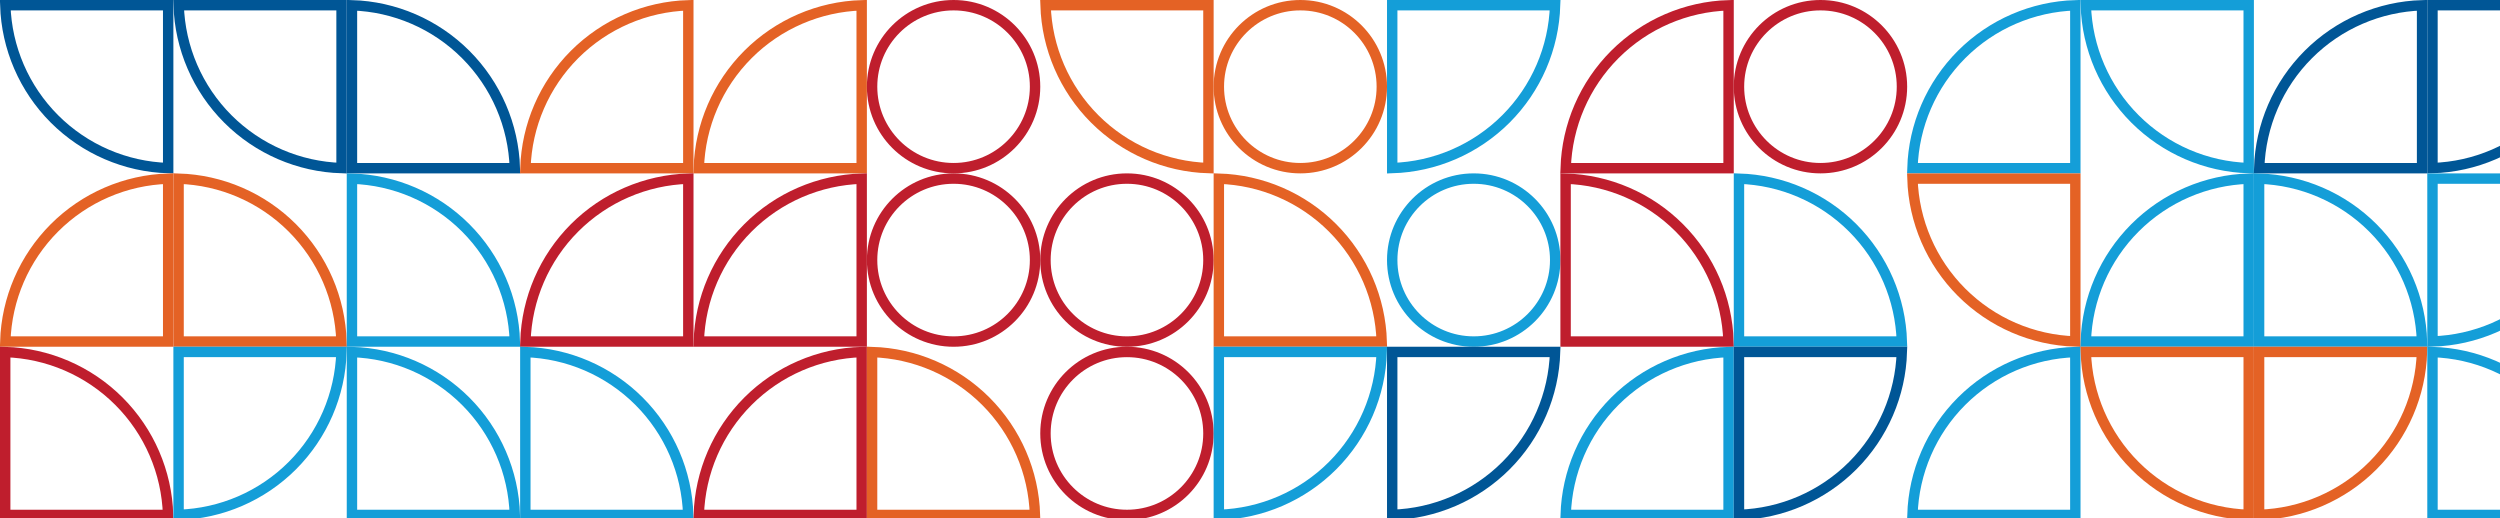 <svg width="1920" height="398" viewBox="0 0 1920 398" fill="none" xmlns="http://www.w3.org/2000/svg">
<g clip-path="url(#clip0_123_894)">
<path d="M129.159 129.097C96.353 128.083 65.103 114.608 41.824 91.329C18.546 68.05 5.07 36.8 4.056 3.994H129.159V129.097Z" stroke="#005696" stroke-width="7.989"/>
<path d="M4.056 262.312C5.07 229.507 18.546 198.257 41.824 174.978C65.103 151.699 96.353 138.224 129.159 137.21V262.312H4.056Z" stroke="#E46225" stroke-width="7.989"/>
<path d="M3.995 270.364C36.8 271.378 68.05 284.853 91.329 308.132C114.608 331.411 128.083 362.661 129.097 395.467H3.995V270.364Z" stroke="#BF1E2D" stroke-width="7.989"/>
<path d="M262.313 129.097C229.507 128.083 198.257 114.608 174.978 91.329C151.699 68.05 138.224 36.8 137.21 3.995H262.313V129.097Z" stroke="#005696" stroke-width="7.989"/>
<path d="M137.148 137.21C169.954 138.224 201.204 151.699 224.483 174.978C247.762 198.257 261.237 229.507 262.251 262.312H137.148V137.21Z" stroke="#E46225" stroke-width="7.989"/>
<path d="M262.251 270.302C261.237 303.108 247.762 334.358 224.483 357.637C201.204 380.915 169.954 394.391 137.148 395.405L137.148 270.302H262.251Z" stroke="#149ED8" stroke-width="7.989"/>
<path d="M270.302 4.056C303.108 5.07 334.358 18.545 357.637 41.824C380.915 65.103 394.391 96.353 395.405 129.159L270.302 129.159V4.056Z" stroke="#005696" stroke-width="7.989"/>
<path d="M270.302 137.21C303.108 138.224 334.358 151.699 357.637 174.978C380.915 198.257 394.391 229.507 395.405 262.312H270.302V137.21Z" stroke="#149ED8" stroke-width="7.989"/>
<path d="M270.302 270.364C303.108 271.378 334.358 284.853 357.637 308.132C380.915 331.411 394.391 362.661 395.405 395.467H270.302V270.364Z" stroke="#149ED8" stroke-width="7.989"/>
<path d="M403.517 129.159C404.531 96.353 418.006 65.103 441.285 41.824C464.564 18.546 495.814 5.07 528.62 4.056V129.159H403.517Z" stroke="#E46225" stroke-width="7.989"/>
<path d="M403.517 262.312C404.531 229.507 418.006 198.257 441.285 174.978C464.564 151.699 495.814 138.224 528.62 137.21V262.312H403.517Z" stroke="#BF1E2D" stroke-width="7.989"/>
<path d="M403.456 270.364C436.261 271.378 467.511 284.853 490.79 308.132C514.069 331.411 527.544 362.661 528.558 395.467H403.456V270.364Z" stroke="#149ED8" stroke-width="7.989"/>
<path d="M536.671 129.159C537.685 96.353 551.16 65.103 574.439 41.824C597.718 18.546 628.968 5.07 661.773 4.056V129.159H536.671Z" stroke="#E46225" stroke-width="7.989"/>
<path d="M536.671 262.312C537.685 229.507 551.16 198.257 574.439 174.978C597.718 151.699 628.968 138.224 661.773 137.21V262.312H536.671Z" stroke="#BF1E2D" stroke-width="7.989"/>
<path d="M536.671 395.467C537.685 362.661 551.16 331.411 574.439 308.132C597.718 284.853 628.968 271.378 661.773 270.364V395.467H536.671Z" stroke="#BF1E2D" stroke-width="7.989"/>
<path d="M794.927 66.577C794.927 101.14 766.908 129.159 732.345 129.159C697.782 129.159 669.763 101.14 669.763 66.577C669.763 32.014 697.782 3.995 732.345 3.995C766.908 3.995 794.927 32.014 794.927 66.577Z" stroke="#BF1E2D" stroke-width="7.989"/>
<path d="M732.345 137.149C766.908 137.149 794.927 165.168 794.927 199.731C794.927 234.294 766.908 262.313 732.345 262.313C697.782 262.313 669.763 234.294 669.763 199.731C669.763 165.168 697.782 137.149 732.345 137.149Z" stroke="#BF1E2D" stroke-width="7.989"/>
<path d="M669.763 270.364C702.568 271.378 733.818 284.853 757.097 308.132C780.376 331.411 793.851 362.661 794.865 395.466H669.763V270.364Z" stroke="#E46225" stroke-width="7.989"/>
<path d="M928.081 129.097C895.275 128.083 864.025 114.608 840.746 91.329C817.467 68.05 803.992 36.8 802.978 3.995H928.081V129.097Z" stroke="#E46225" stroke-width="7.989"/>
<path d="M865.498 137.149C900.062 137.149 928.081 165.168 928.081 199.731C928.081 234.294 900.062 262.313 865.498 262.313C830.935 262.313 802.916 234.294 802.916 199.731C802.916 165.168 830.935 137.149 865.498 137.149Z" stroke="#BF1E2D" stroke-width="7.989"/>
<path d="M865.498 395.467C830.935 395.467 802.916 367.448 802.916 332.884C802.916 298.321 830.935 270.302 865.498 270.302C900.062 270.302 928.081 298.321 928.081 332.884C928.081 367.448 900.062 395.467 865.498 395.467Z" stroke="#BF1E2D" stroke-width="7.989"/>
<path d="M998.652 129.159C964.089 129.159 936.07 101.14 936.07 66.577C936.07 32.014 964.089 3.995 998.652 3.995C1033.22 3.995 1061.23 32.014 1061.23 66.577C1061.23 101.14 1033.22 129.159 998.652 129.159Z" stroke="#E46225" stroke-width="7.989"/>
<path d="M936.07 137.21C968.876 138.224 1000.13 151.699 1023.4 174.978C1046.68 198.257 1060.16 229.507 1061.17 262.312H936.07V137.21Z" stroke="#E46225" stroke-width="7.989"/>
<path d="M1061.17 270.302C1060.16 303.108 1046.68 334.358 1023.4 357.637C1000.13 380.915 968.876 394.391 936.07 395.405V270.302H1061.17Z" stroke="#149ED8" stroke-width="7.989"/>
<path d="M1194.33 3.994C1193.31 36.8 1179.84 68.05 1156.56 91.329C1133.28 114.608 1102.03 128.083 1069.22 129.097V3.994L1194.33 3.994Z" stroke="#149ED8" stroke-width="7.989"/>
<path d="M1194.39 199.73C1194.39 234.293 1166.37 262.312 1131.81 262.312C1097.24 262.312 1069.22 234.293 1069.22 199.73C1069.22 165.167 1097.24 137.148 1131.81 137.148C1166.37 137.148 1194.39 165.167 1194.39 199.73Z" stroke="#149ED8" stroke-width="7.989"/>
<path d="M1194.33 270.302C1193.31 303.108 1179.84 334.358 1156.56 357.637C1133.28 380.915 1102.03 394.391 1069.22 395.405V270.302H1194.33Z" stroke="#005696" stroke-width="7.989"/>
<path d="M1202.44 129.159C1203.45 96.353 1216.93 65.103 1240.21 41.824C1263.49 18.546 1294.74 5.07 1327.54 4.056V129.159H1202.44Z" stroke="#BF1E2D" stroke-width="7.989"/>
<path d="M1202.38 137.21C1235.18 138.224 1266.43 151.699 1289.71 174.978C1312.99 198.257 1326.47 229.507 1327.48 262.312H1202.38V137.21Z" stroke="#BF1E2D" stroke-width="7.989"/>
<path d="M1202.44 395.467C1203.45 362.661 1216.93 331.411 1240.21 308.132C1263.49 284.853 1294.74 271.378 1327.54 270.364V395.467H1202.44Z" stroke="#149ED8" stroke-width="7.989"/>
<path d="M1335.53 66.576C1335.53 32.013 1363.55 3.994 1398.11 3.994C1432.68 3.994 1460.7 32.013 1460.7 66.576C1460.7 101.14 1432.68 129.159 1398.11 129.159C1363.55 129.159 1335.53 101.14 1335.53 66.576Z" stroke="#BF1E2D" stroke-width="7.989"/>
<path d="M1335.53 137.21C1368.34 138.224 1399.59 151.699 1422.87 174.978C1446.14 198.257 1459.62 229.507 1460.63 262.312H1335.53V137.21Z" stroke="#149ED8" stroke-width="7.989"/>
<path d="M1460.63 270.302C1459.62 303.108 1446.14 334.358 1422.87 357.637C1399.59 380.915 1368.34 394.391 1335.53 395.405V270.302H1460.63Z" stroke="#005696" stroke-width="7.989"/>
<path d="M1468.75 129.159C1469.76 96.353 1483.24 65.103 1506.51 41.824C1529.79 18.546 1561.04 5.07 1593.85 4.056V129.159H1468.75Z" stroke="#149ED8" stroke-width="7.989"/>
<path d="M1593.85 262.251C1561.04 261.237 1529.79 247.761 1506.51 224.483C1483.24 201.204 1469.76 169.954 1468.75 137.148H1593.85V262.251Z" stroke="#E46225" stroke-width="7.989"/>
<path d="M1468.75 395.467C1469.76 362.661 1483.24 331.411 1506.51 308.132C1529.79 284.853 1561.04 271.378 1593.85 270.364V395.467H1468.75Z" stroke="#149ED8" stroke-width="7.989"/>
<path d="M1727 129.097C1694.2 128.083 1662.95 114.608 1639.67 91.329C1616.39 68.05 1602.91 36.8 1601.9 3.994H1727V129.097Z" stroke="#149ED8" stroke-width="7.989"/>
<path d="M1601.9 262.312C1602.91 229.507 1616.39 198.257 1639.67 174.978C1662.95 151.699 1694.2 138.224 1727 137.21V262.312H1601.9Z" stroke="#149ED8" stroke-width="7.989"/>
<path d="M1727 395.405C1694.2 394.391 1662.95 380.916 1639.67 357.637C1616.39 334.358 1602.91 303.108 1601.9 270.302H1727V395.405Z" stroke="#E46225" stroke-width="7.989"/>
<path d="M1735.05 129.159C1736.07 96.353 1749.54 65.103 1772.82 41.824C1796.1 18.546 1827.35 5.07 1860.16 4.056V129.159H1735.05Z" stroke="#005696" stroke-width="7.989"/>
<path d="M1734.99 137.21C1767.8 138.224 1799.05 151.699 1822.33 174.978C1845.6 198.257 1859.08 229.507 1860.09 262.312H1734.99V137.21Z" stroke="#149ED8" stroke-width="7.989"/>
<path d="M1860.09 270.302C1859.08 303.108 1845.6 334.358 1822.33 357.637C1799.05 380.915 1767.8 394.391 1734.99 395.405V270.302H1860.09Z" stroke="#E46225" stroke-width="7.989"/>
<path d="M1993.25 3.994C1992.23 36.8 1978.76 68.05 1955.48 91.329C1932.2 114.608 1900.95 128.083 1868.14 129.097V3.994H1993.25Z" stroke="#005696" stroke-width="7.989"/>
<path d="M1993.25 137.149C1992.23 169.954 1978.76 201.204 1955.48 224.483C1932.2 247.762 1900.95 261.237 1868.15 262.251V137.149L1993.25 137.149Z" stroke="#149ED8" stroke-width="7.989"/>
<path d="M1868.15 270.364C1900.95 271.378 1932.2 284.853 1955.48 308.132C1978.76 331.411 1992.23 362.661 1993.25 395.467H1868.15V270.364Z" stroke="#149ED8" stroke-width="7.989"/>
</g>
<defs>
<clipPath id="clip0_123_894">
<rect width="1920" height="398" fill="white"/>
</clipPath>
</defs>
</svg>
